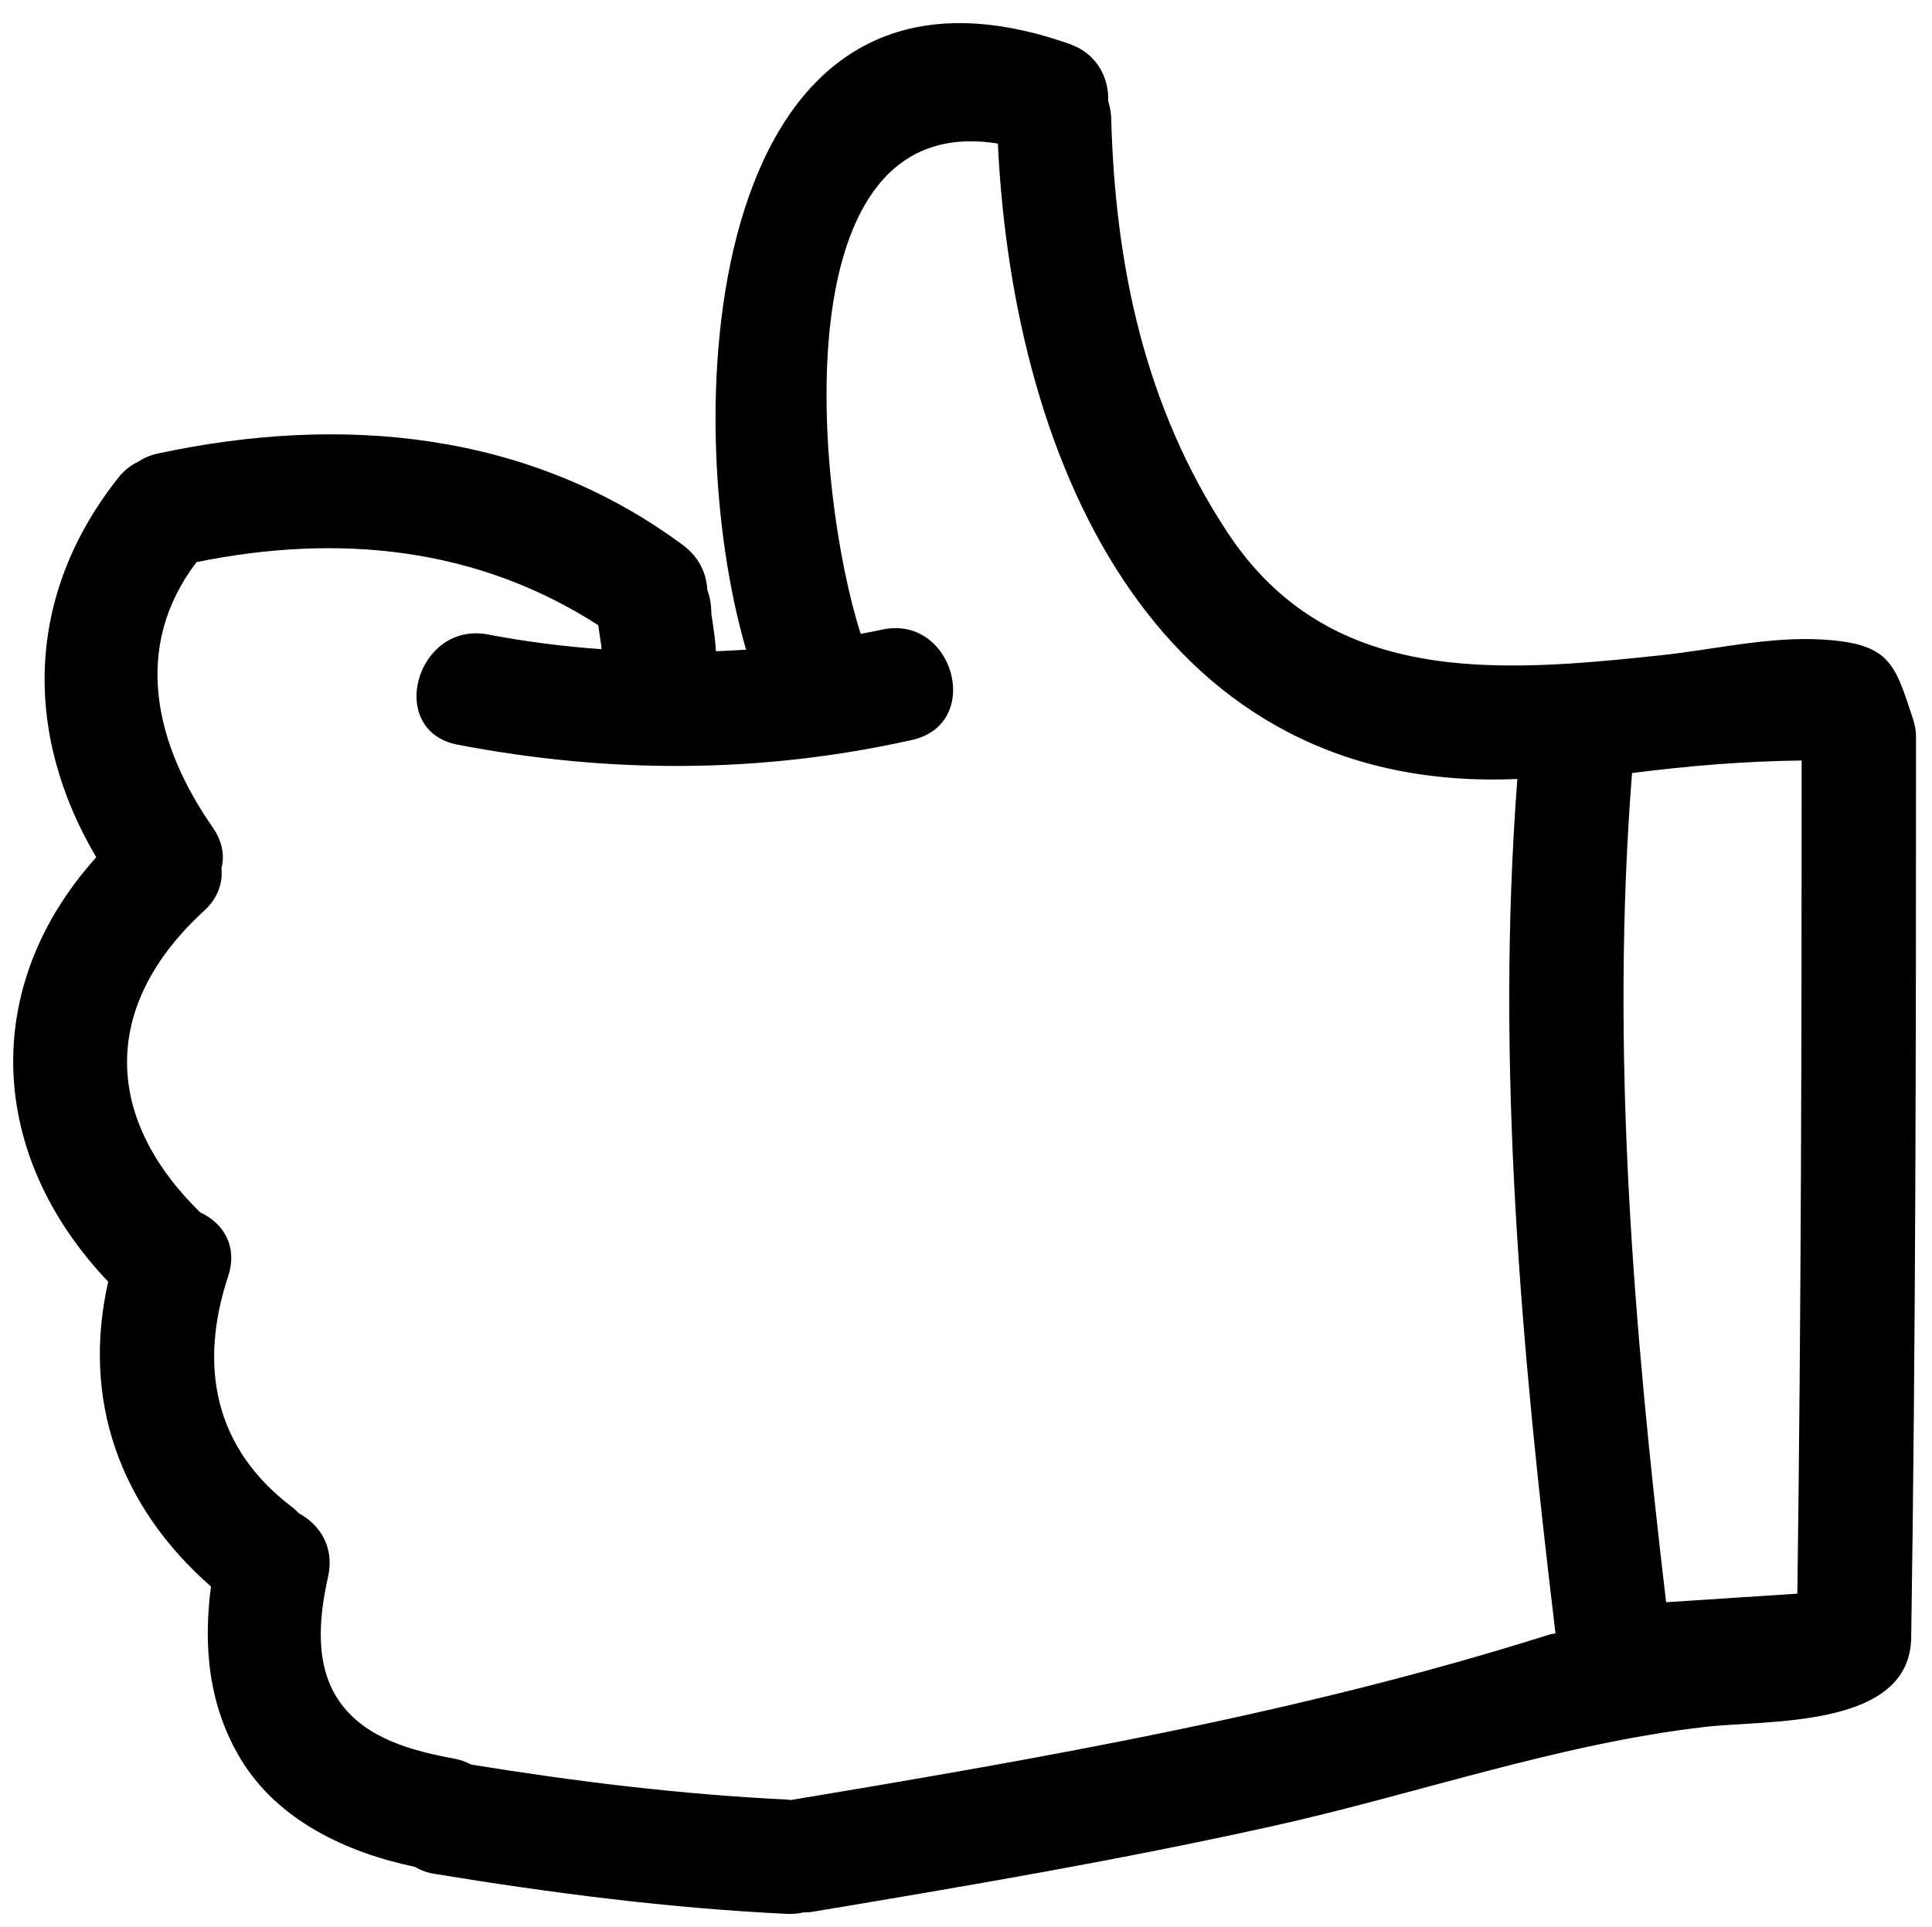 <?xml version="1.0" encoding="utf-8"?>
<!-- Generator: Adobe Illustrator 16.0.0, SVG Export Plug-In . SVG Version: 6.00 Build 0)  -->
<!DOCTYPE svg PUBLIC "-//W3C//DTD SVG 1.1//EN" "http://www.w3.org/Graphics/SVG/1.1/DTD/svg11.dtd">
<svg version="1.1" id="Layer_1" xmlns="http://www.w3.org/2000/svg" xmlns:xlink="http://www.w3.org/1999/xlink" x="0px" y="0px"
	 width="595.44px" height="594px" viewBox="0 0 595.44 594" enable-background="new 0 0 595.44 594" xml:space="preserve">
<path d="M562.047,197.163c-16.664-1.068-33.466,3.029-49.954,4.805c-51.081,5.485-102.738,9.459-133.897-38
	c-25.396-38.684-34.493-81.994-35.733-127.59c-0.063-1.898-0.413-3.568-0.902-5.149c0.188-7.248-3.357-14.681-12.027-17.72
	c-112.261-39.275-121.266,112.593-99.588,186.756c-3.101,0.234-6.211,0.356-9.309,0.479c-0.131-3.21-0.642-6.362-1.09-9.544
	c-0.104-0.683-0.226-1.365-0.329-2.039c0.053,0.173,0.041-0.285-0.041-1.538c-0.082-2.04-0.529-3.978-1.19-5.801
	c-0.257-5.059-2.509-10.104-7.536-13.816c-47.513-35.166-105.282-40.344-161.807-28.203c-2.437,0.511-4.426,1.438-6.117,2.572
	c-2.13,0.968-4.191,2.527-6.067,4.893c-28.66,36.184-29.362,78.782-6.791,116.996c-35.736,39.673-33.644,91.65,3.681,130.822
	c-8.247,36.51,3.571,69.312,31.67,93.975c-2.418,18.405-0.755,36.754,9.225,53.273c11.442,18.913,32.71,28.755,53.612,33.134
	c1.66,0.971,3.567,1.747,5.901,2.136c36.115,5.92,72.321,10.612,108.893,12.366c1.773,0.088,3.364-0.113,4.861-0.438
	c0.908-0.031,1.795-0.031,2.753-0.188c47.532-7.918,95.055-16.012,142.102-26.467c44.49-9.88,87.992-25.378,133.41-30.578
	c19.094-2.192,62.857,0.583,63.259-27.507c1.391-92.503,1.479-185.011,1.479-277.529c0-2.17-0.401-4.056-0.99-5.829
	C583.96,204.649,582.619,198.479,562.047,197.163L562.047,197.163z M477.212,503.963c-76.265,24.094-154.746,37.775-233.495,50.918
	c-0.366-0.037-0.683-0.138-1.068-0.15c-32.72-1.572-65.083-5.544-97.411-10.787c-1.478-0.777-3.101-1.435-5.049-1.792
	c-13.03-2.418-27.445-6.108-35.533-17.604c-7.859-11.2-6.33-25.966-3.536-38.558c2.03-9.134-2.59-16.037-9.034-19.527
	c-0.642-0.633-1.243-1.271-1.998-1.842c-24.021-18.167-28.936-43.438-19.79-71.14c3.12-9.479-1.632-16.563-8.576-19.746
	c-30.076-29.374-30.455-63.936,1.103-92.894c4.404-4.037,5.873-8.729,5.422-13.162c0.99-3.846,0.397-8.178-2.669-12.604
	c-17.75-25.5-25.052-55.444-5.008-81.8c43.802-8.901,86.391-4.67,123.828,19.464c0.194,1.507,0.419,3.007,0.632,4.517
	c0.113,0.683,0.226,1.366,0.338,2.039c-0.044-0.122-0.053,0.154,0,0.824c-11.633-0.836-23.267-2.302-34.903-4.526
	c-22.195-4.25-31.667,29.71-9.369,33.973c46.871,8.974,93.363,8.952,139.997-1.469c22.164-4.942,12.767-38.915-9.369-33.982
	c-2.151,0.489-4.304,0.836-6.452,1.265c-14.029-43.588-24.92-162.022,42.27-151.113c4.85,101,50.58,200.716,160.109,195.852
	c-6.766,88.186,1.229,175.727,11.752,263.38C478.69,503.649,477.977,503.719,477.212,503.963L477.212,503.963z M553.94,491.252
	c-13.469,0.865-26.95,1.754-40.444,2.65c-10.035-85.054-17.252-170.032-10.499-255.609c17.378-2.211,34.793-3.668,52.271-3.862
	C555.269,320.042,555.105,405.647,553.94,491.252L553.94,491.252z"/>
</svg>
